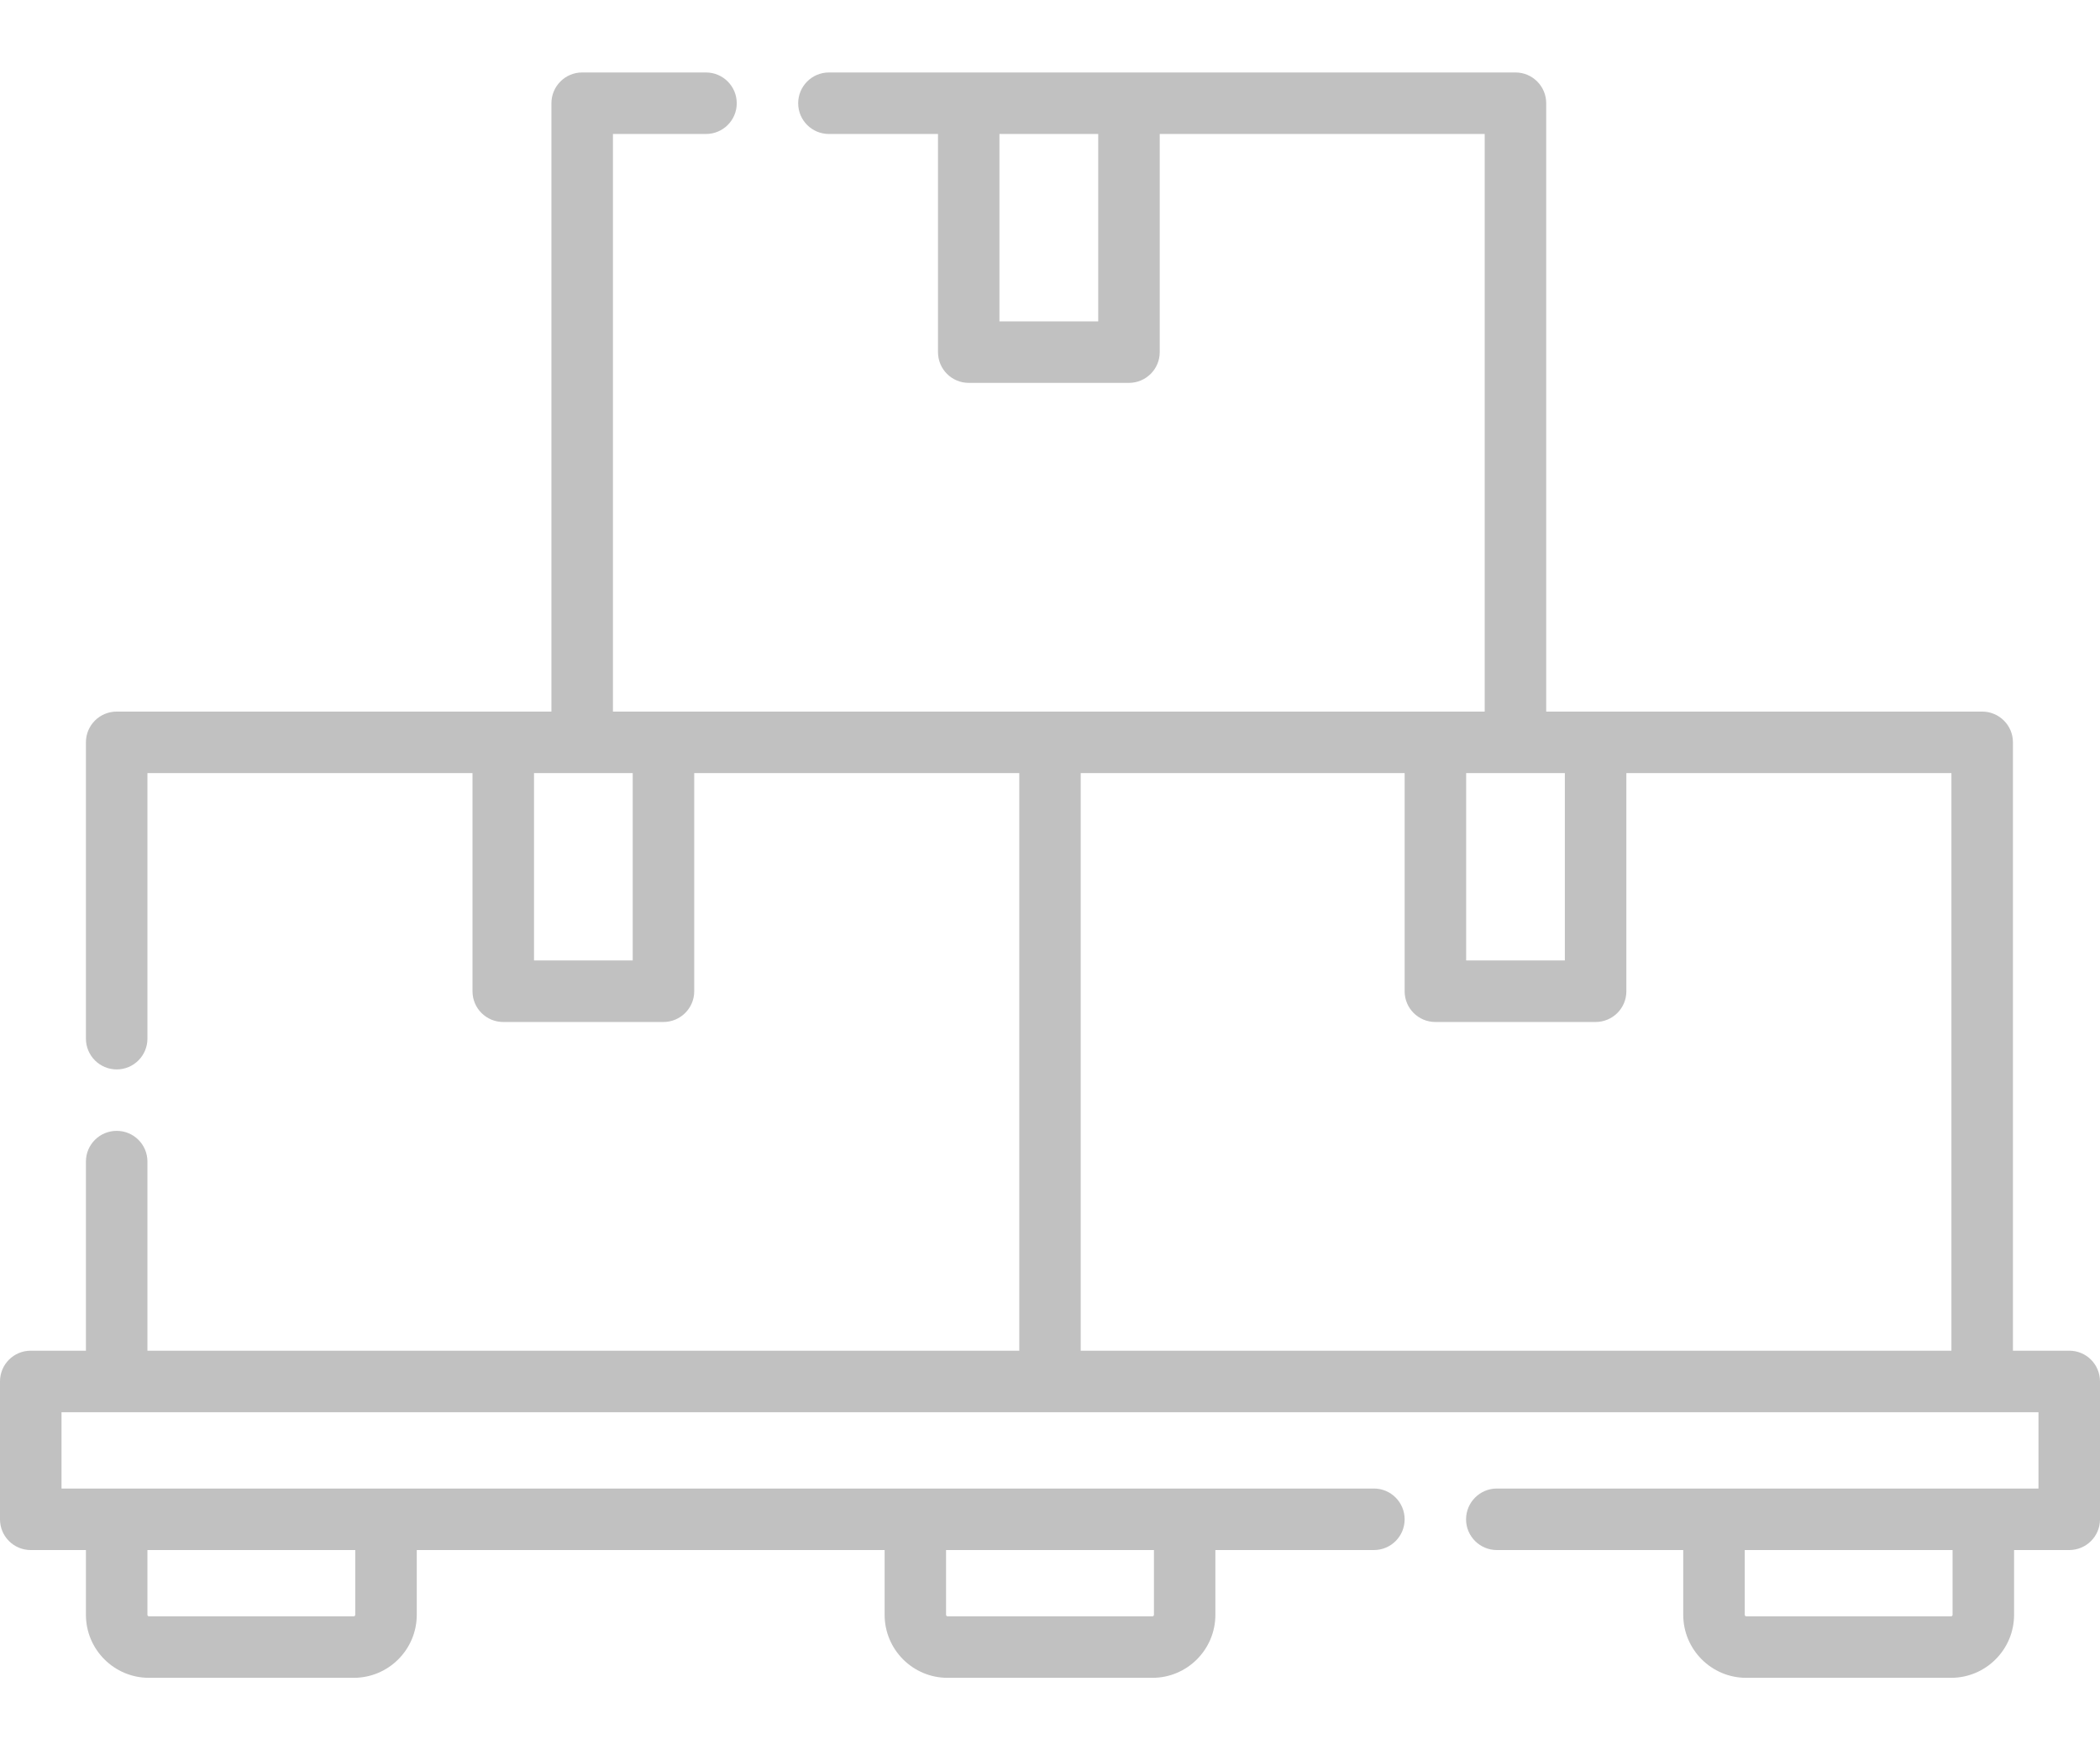 <svg width="24" height="20" viewBox="0 0 24 20" fill="none" xmlns="http://www.w3.org/2000/svg">
<path d="M23.649 15.434H23.005V8.482C23.005 8.288 22.847 8.131 22.653 8.131H17.671V1.18C17.671 0.986 17.514 0.828 17.32 0.828H9.474C9.279 0.828 9.122 0.986 9.122 1.18C9.122 1.374 9.279 1.531 9.474 1.531H10.72V4.024C10.72 4.218 10.877 4.375 11.071 4.375H12.902C13.096 4.375 13.254 4.218 13.254 4.024V1.531H16.968V8.131H7.005V1.531H8.068C8.263 1.531 8.42 1.374 8.42 1.18C8.42 0.986 8.263 0.828 8.068 0.828H6.653C6.459 0.828 6.302 0.986 6.302 1.18V8.131H1.334C1.139 8.131 0.982 8.288 0.982 8.482V11.868C0.982 12.062 1.139 12.22 1.334 12.22C1.528 12.22 1.685 12.062 1.685 11.868V8.834H5.4V11.327C5.4 11.521 5.557 11.678 5.751 11.678H7.582C7.776 11.678 7.934 11.521 7.934 11.327V8.834H11.649V15.434H1.685V13.273C1.685 13.079 1.528 12.922 1.334 12.922C1.139 12.922 0.982 13.079 0.982 13.273V15.434H0.351C0.157 15.434 0 15.591 0 15.785V17.361C0 17.555 0.157 17.712 0.351 17.712H0.982V18.452C0.982 18.849 1.305 19.172 1.702 19.172H4.043C4.44 19.172 4.763 18.849 4.763 18.452V17.712H10.11V18.452C10.11 18.849 10.432 19.172 10.829 19.172H13.171C13.568 19.172 13.89 18.849 13.89 18.452V17.712H15.702C15.896 17.712 16.053 17.555 16.053 17.361C16.053 17.167 15.896 17.009 15.702 17.009H0.703V16.137H23.297V17.009H17.107C16.913 17.009 16.755 17.167 16.755 17.361C16.755 17.555 16.913 17.712 17.107 17.712H19.237V18.452C19.237 18.849 19.56 19.172 19.956 19.172H22.298C22.695 19.172 23.018 18.849 23.018 18.452V17.712H23.648C23.843 17.712 24 17.555 24 17.361V15.785C24 15.591 23.843 15.434 23.649 15.434ZM12.551 3.672H11.422V1.531H12.551V3.672ZM13.188 17.712V18.452C13.188 18.461 13.18 18.469 13.171 18.469H10.829C10.82 18.469 10.812 18.461 10.812 18.452V17.712H13.188ZM4.06 17.712V18.452C4.06 18.461 4.053 18.469 4.043 18.469H1.702C1.692 18.469 1.685 18.461 1.685 18.452V17.712H4.06ZM17.884 8.834V10.975H16.756V8.834H17.884ZM7.231 10.975H6.103V8.834H7.231V10.975ZM12.351 8.834H16.053V11.327C16.053 11.521 16.21 11.678 16.404 11.678H18.235C18.43 11.678 18.587 11.521 18.587 11.327V8.834H22.302V15.434H12.351V8.834ZM22.315 18.452C22.315 18.461 22.308 18.469 22.298 18.469H19.957C19.947 18.469 19.94 18.461 19.94 18.452V17.712H22.315V18.452H22.315Z" fill="#C1C1C1"/>
</svg>
